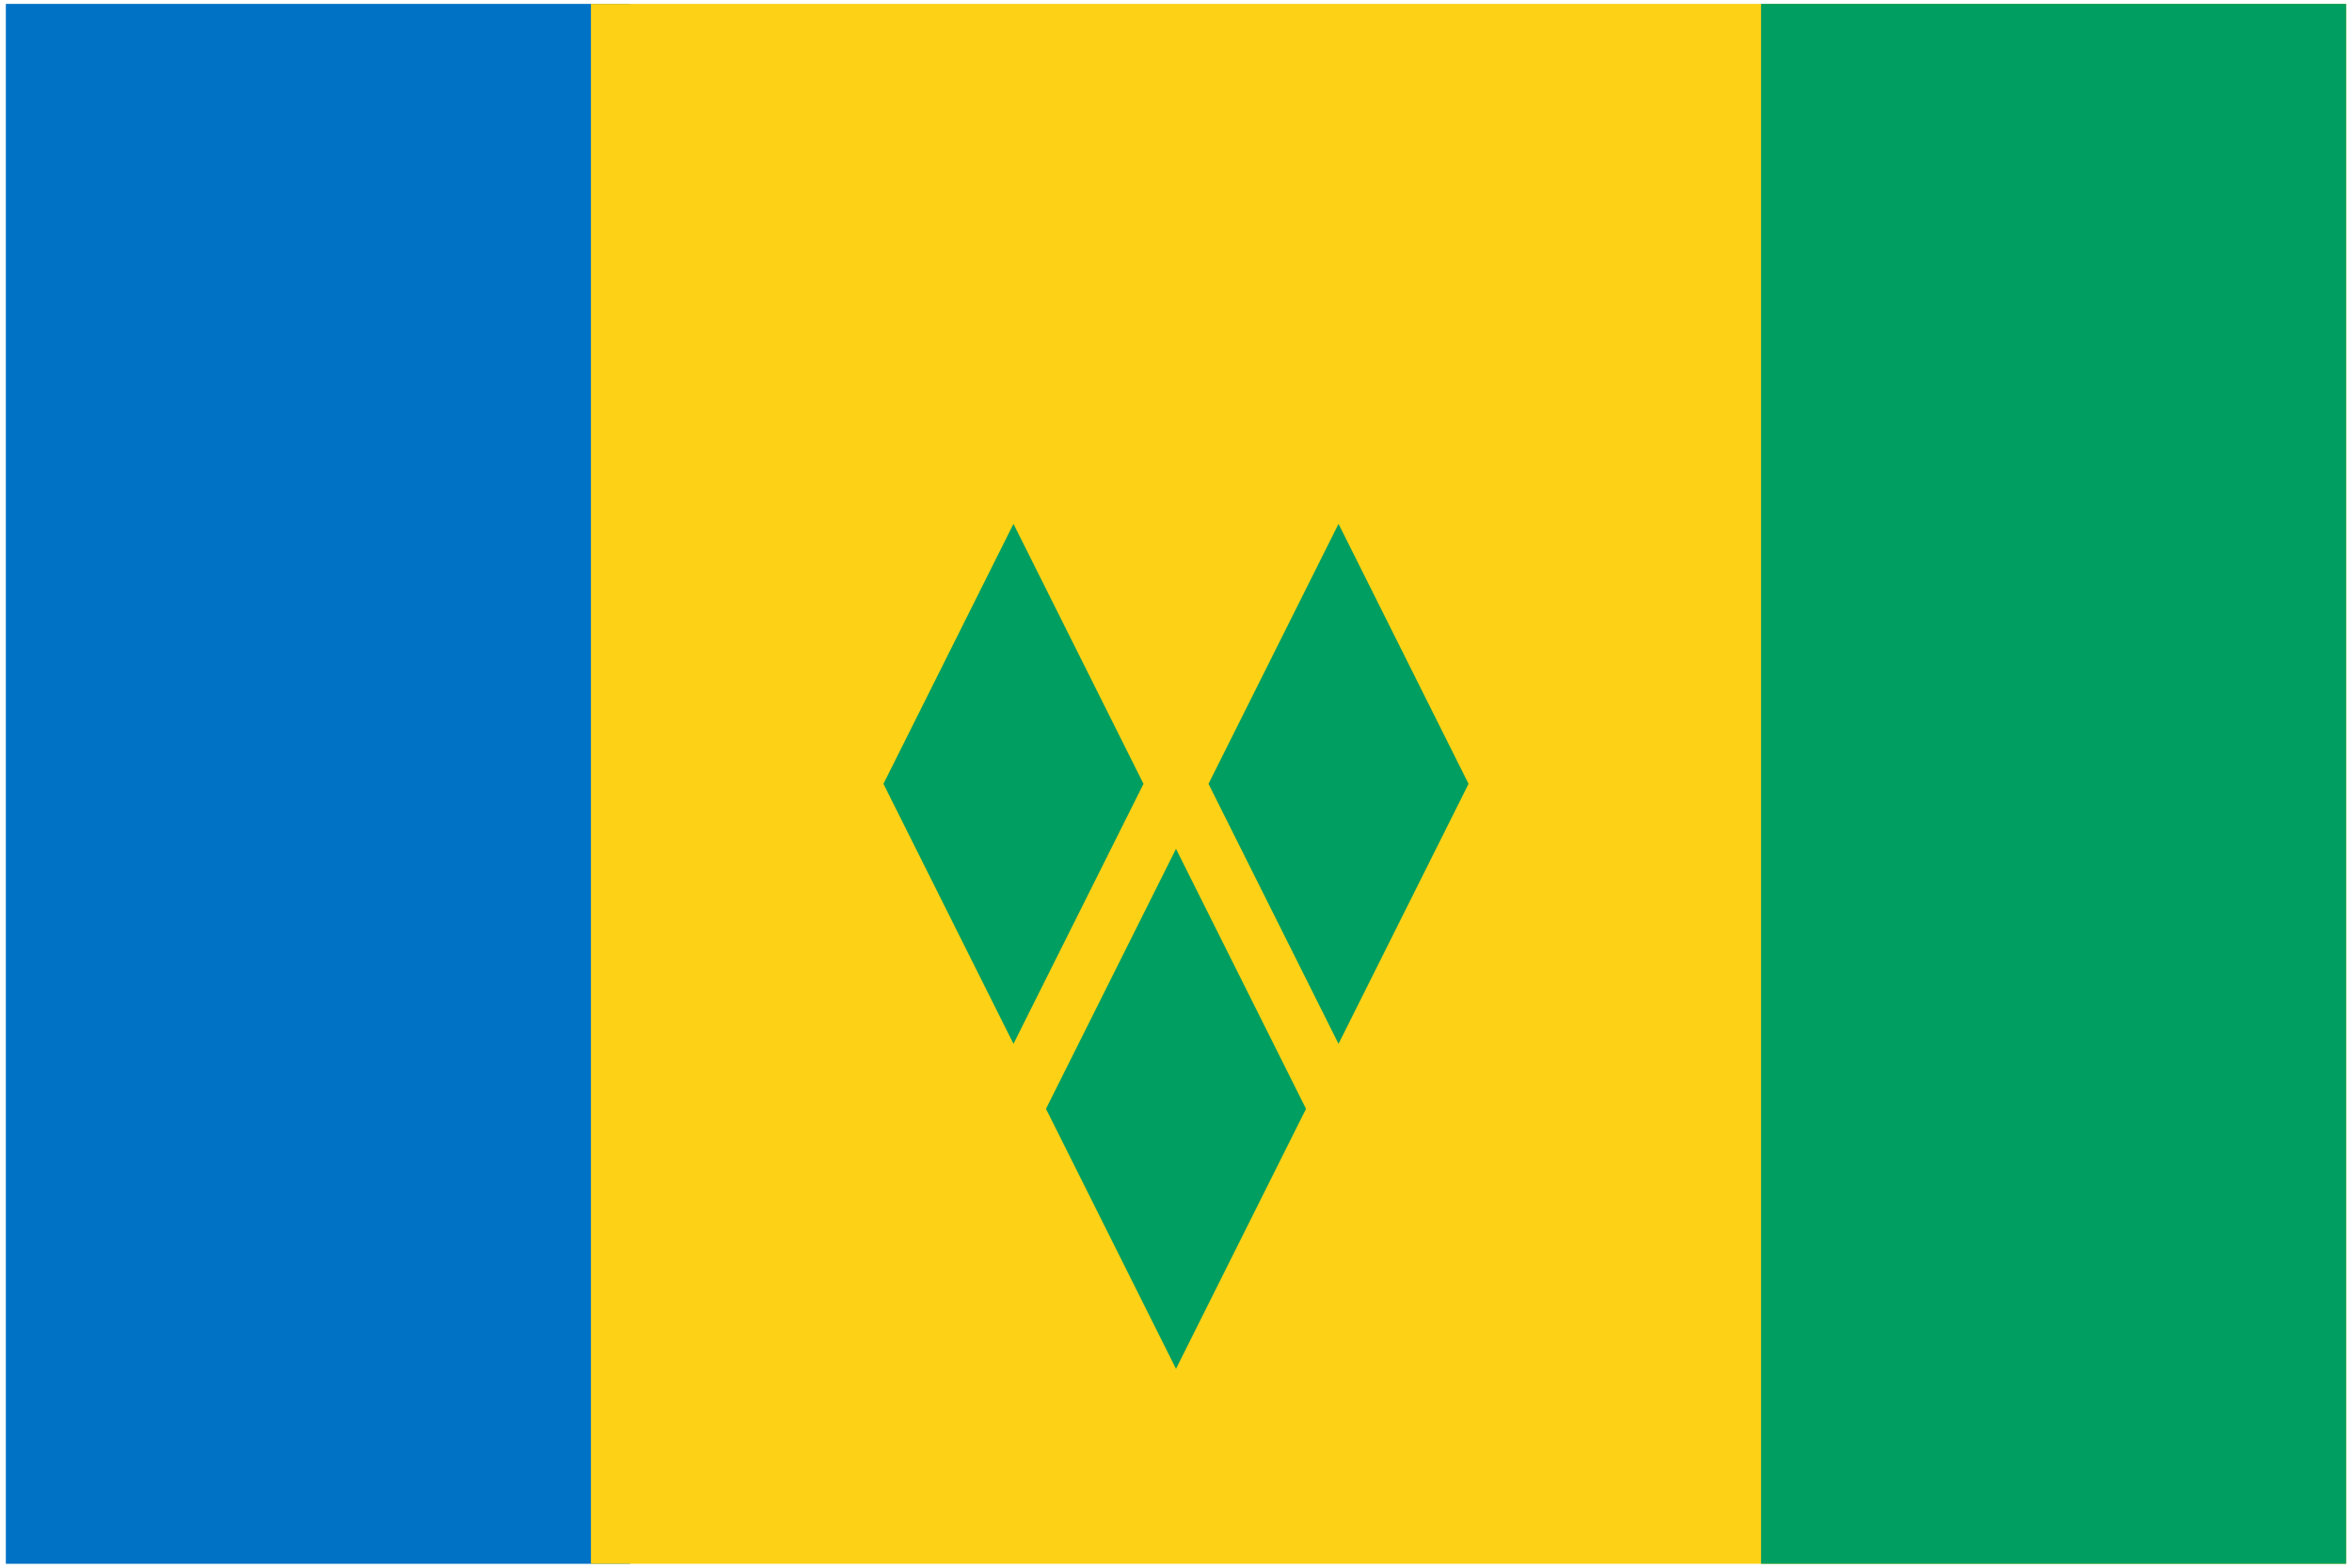 <svg xmlns="http://www.w3.org/2000/svg" width="1.5em" height="1em" viewBox="0 0 301 201"><g fill="none"><path fill="#0072C6" d="M.5.5h80v200H.5z"/><path fill="#FCD116" d="M75.5.5h225v200h-225z"/><path fill="#009E60" d="M225.5.5h75v200h-75zm-91.666 141.667L150.5 175.5l16.667-33.333l-16.667-33.334zM113 100.5l16.667 33.333l16.667-33.333l-16.667-33.333zm41.667 0l16.667 33.333L188 100.5l-16.667-33.333z"/></g></svg>